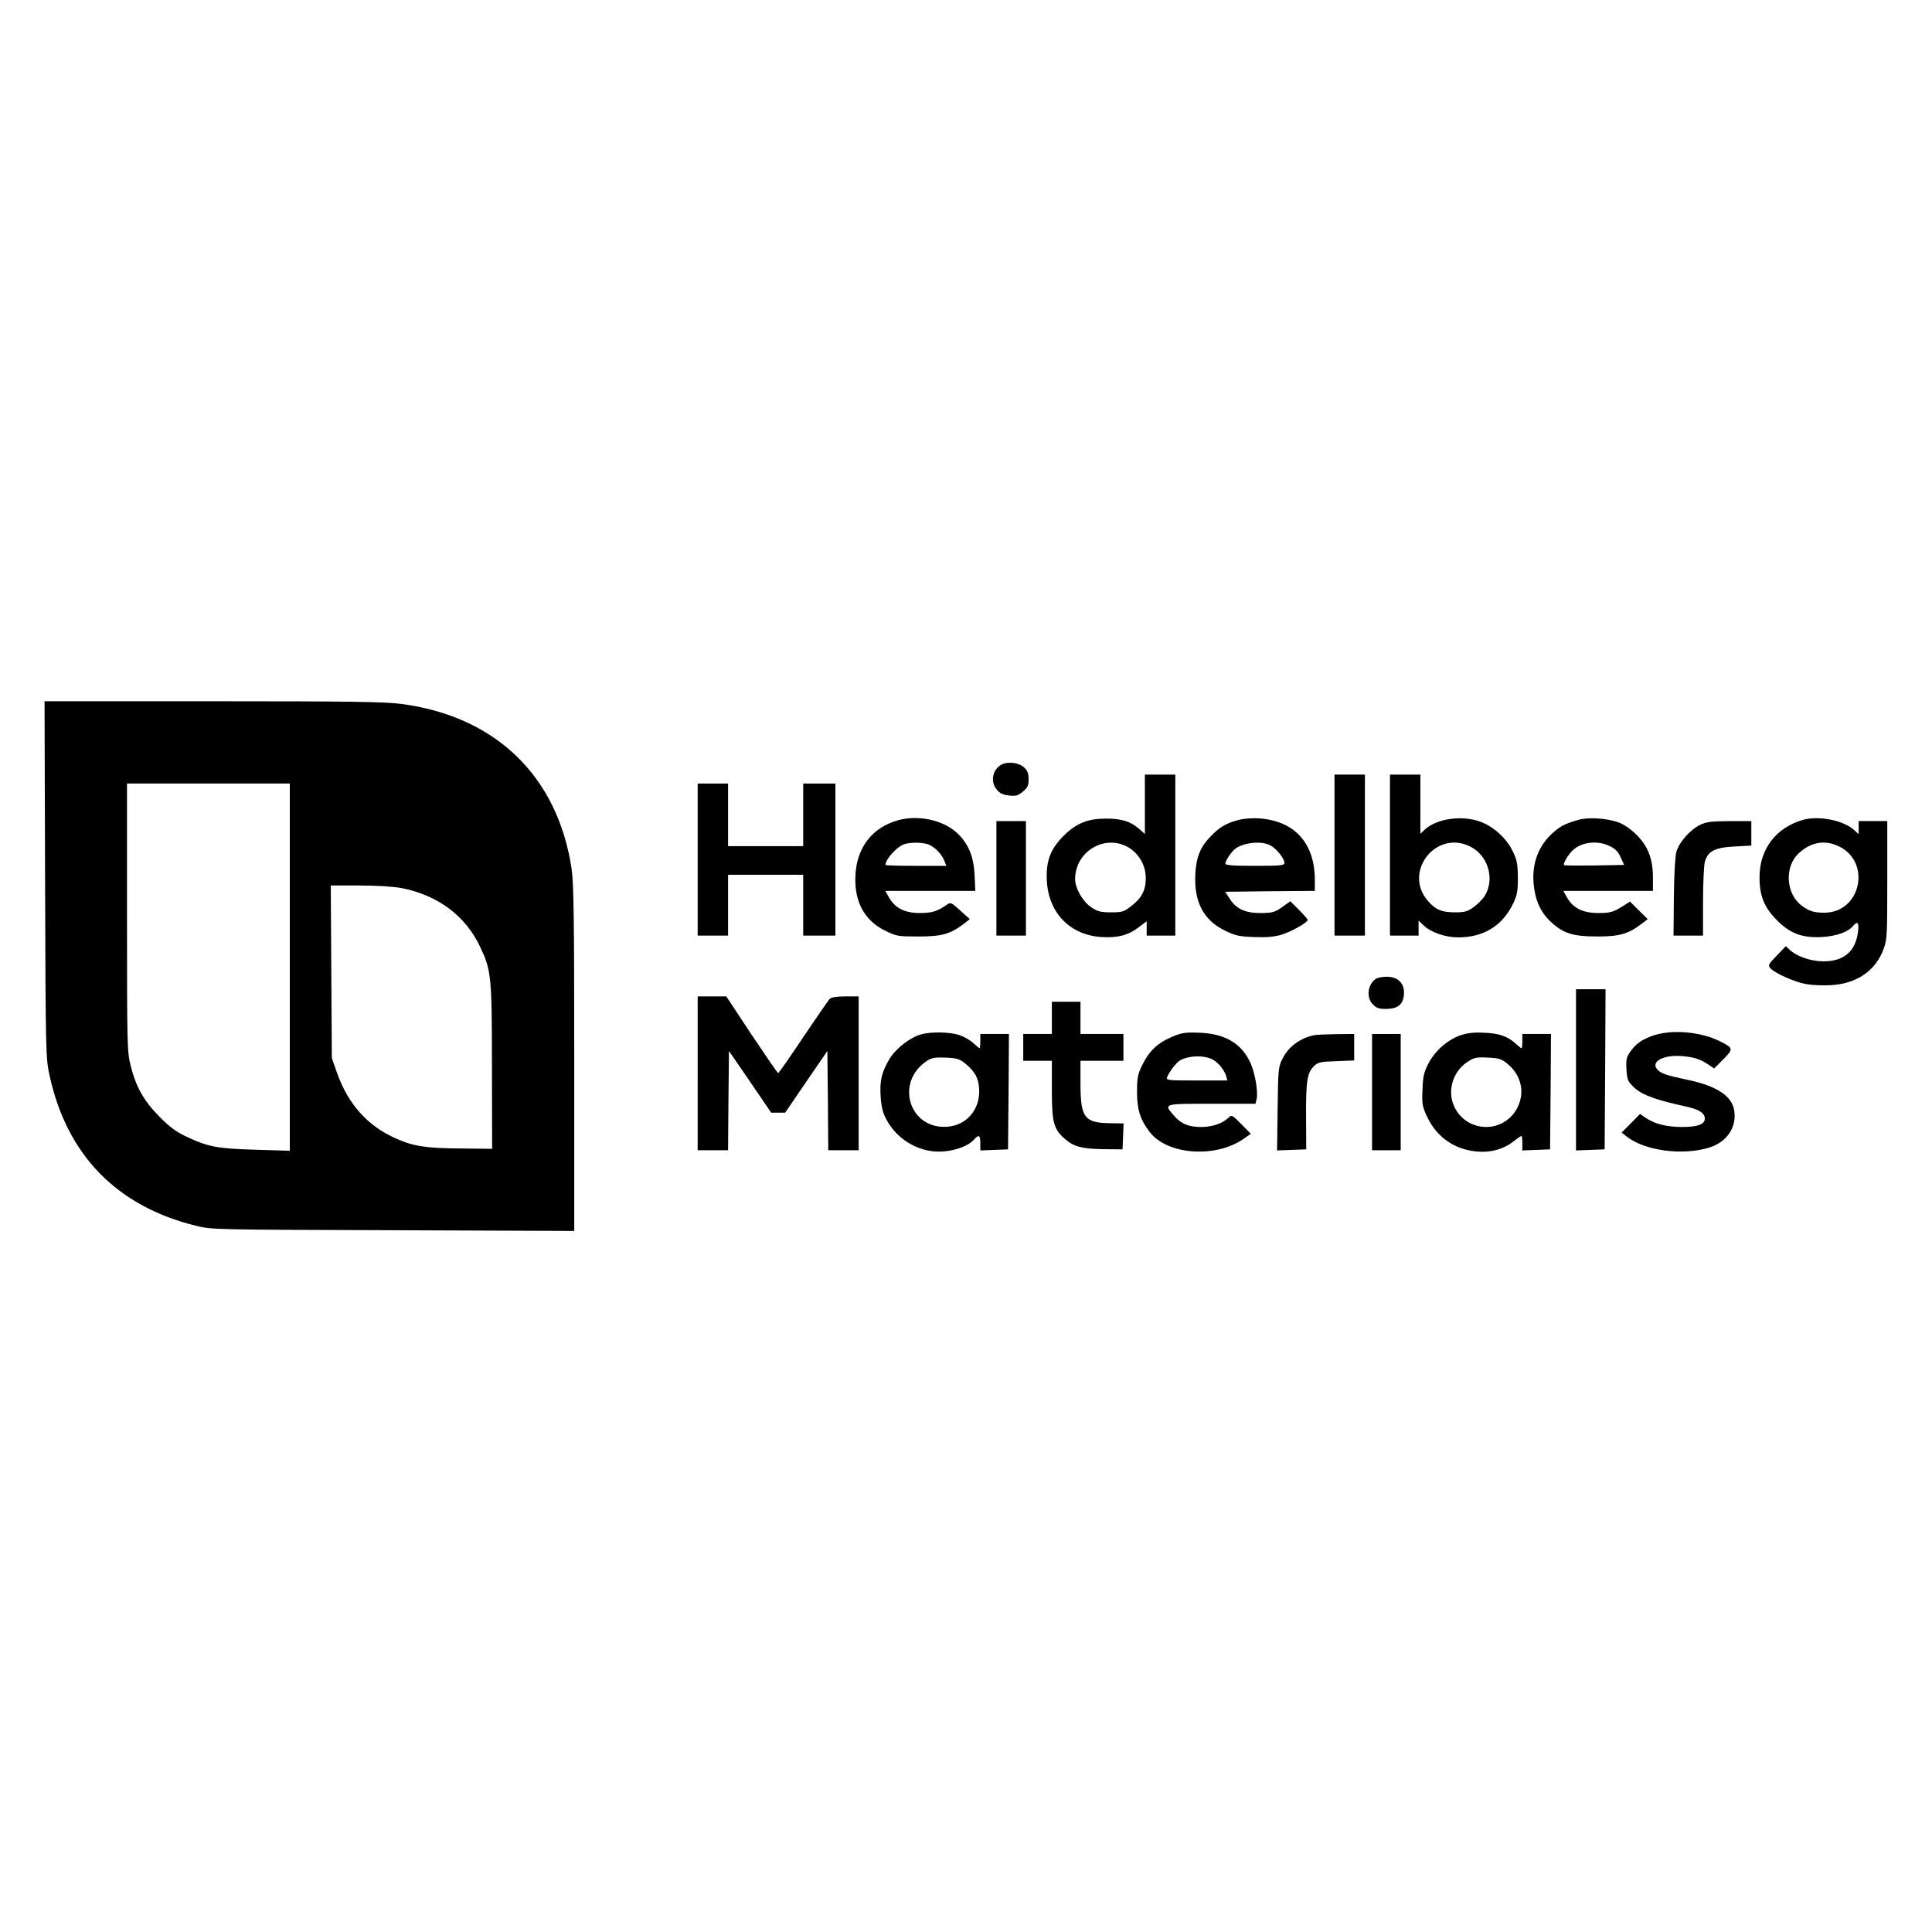 <?xml version="1.0" standalone="no"?>
<!DOCTYPE svg PUBLIC "-//W3C//DTD SVG 20010904//EN"
 "http://www.w3.org/TR/2001/REC-SVG-20010904/DTD/svg10.dtd">
<svg version="1.0" xmlns="http://www.w3.org/2000/svg"
 width="1080pt" height="1080pt" viewBox="0 0 1080 1080"
 preserveAspectRatio="xMidYMid meet">

<g transform="translate(0,1080) scale(0.1,-0.1)"
fill="#000000" stroke="none">
<path d="M252 5883 c3 -991 4 -999 26 -1099 97 -442 377 -728 817 -836 89 -22
98 -22 1102 -25 l1013 -4 0 963 c0 806 -3 979 -15 1063 -78 516 -424 851 -952
920 -94 12 -276 15 -1054 15 l-940 0 3 -997z m1368 -489 l0 -1027 -192 6
c-214 6 -265 16 -388 74 -57 27 -93 54 -150 112 -86 87 -130 165 -160 285 -19
76 -20 112 -20 828 l0 748 455 0 455 0 0 -1026z m623 442 c205 -40 361 -156
443 -333 60 -128 64 -162 64 -669 l1 -456 -177 2 c-189 1 -263 12 -359 55
-160 70 -269 192 -332 370 l-28 80 -3 483 -3 482 160 0 c96 0 189 -6 234 -14z"/>
<path d="M5597 6525 c-50 -28 -62 -97 -24 -140 16 -20 35 -28 68 -32 38 -4 50
-1 77 22 27 22 32 34 32 69 0 32 -6 48 -24 65 -31 29 -92 36 -129 16z"/>
<path d="M6400 6304 l0 -166 -34 30 c-46 40 -97 56 -181 56 -103 0 -166 -25
-236 -93 -77 -76 -103 -144 -97 -256 10 -179 130 -302 305 -313 90 -6 151 10
209 55 l44 33 0 -40 0 -40 80 0 80 0 0 450 0 450 -85 0 -85 0 0 -166z m-99
-237 c63 -34 104 -102 104 -176 0 -68 -23 -112 -84 -158 -38 -30 -49 -33 -110
-33 -56 0 -74 4 -109 27 -48 31 -92 107 -92 158 0 152 159 251 291 182z"/>
<path d="M7460 6020 l0 -450 85 0 85 0 0 450 0 450 -85 0 -85 0 0 -450z"/>
<path d="M7770 6020 l0 -450 80 0 80 0 0 42 0 42 28 -27 c41 -39 121 -67 193
-67 143 0 248 65 308 190 22 47 26 68 26 145 -1 77 -5 98 -29 147 -33 70 -106
137 -179 164 -105 39 -248 18 -314 -45 l-23 -22 0 166 0 165 -85 0 -85 0 0
-450z m446 49 c102 -49 142 -181 84 -277 -11 -17 -38 -45 -61 -62 -36 -26 -51
-30 -106 -30 -74 0 -107 14 -151 64 -140 160 43 398 234 305z"/>
<path d="M3900 5995 l0 -425 85 0 85 0 0 170 0 170 210 0 210 0 0 -170 0 -170
90 0 90 0 0 425 0 425 -90 0 -90 0 0 -175 0 -175 -210 0 -210 0 0 175 0 175
-85 0 -85 0 0 -425z"/>
<path d="M5021 6215 c-144 -40 -230 -150 -239 -305 -8 -148 48 -254 165 -312
65 -32 72 -33 188 -33 130 0 176 13 253 71 l33 26 -53 48 c-49 45 -55 47 -73
34 -54 -38 -82 -47 -150 -48 -91 0 -146 29 -181 97 l-15 27 252 0 251 0 -4 88
c-5 109 -37 181 -104 241 -79 69 -214 96 -323 66z m177 -139 c35 -18 68 -54
81 -88 l11 -28 -170 0 c-94 0 -170 2 -170 5 0 31 59 97 100 114 37 15 117 13
148 -3z"/>
<path d="M6925 6217 c-68 -18 -104 -38 -152 -87 -62 -61 -86 -119 -91 -216 -8
-155 45 -257 165 -316 58 -28 78 -33 162 -36 69 -3 112 1 152 12 56 17 149 69
149 84 0 4 -22 29 -49 56 l-48 48 -46 -33 c-40 -28 -54 -32 -114 -33 -89 -1
-140 21 -177 77 l-27 42 251 3 250 2 0 63 c-1 204 -113 328 -310 342 -37 3
-87 -1 -115 -8z m175 -142 c34 -17 80 -74 80 -98 0 -15 -18 -17 -165 -17 -127
0 -165 3 -165 13 0 13 24 52 47 75 39 40 150 55 203 27z"/>
<path d="M8820 6216 c-75 -22 -97 -34 -140 -72 -80 -72 -117 -170 -107 -284 8
-90 38 -159 96 -213 70 -65 123 -82 261 -82 124 0 172 14 247 71 l34 26 -50
49 -49 49 -51 -32 c-45 -27 -60 -31 -124 -32 -93 0 -148 29 -183 97 l-15 27
251 0 250 0 0 75 c0 105 -28 175 -94 241 -34 32 -70 57 -102 68 -67 23 -169
29 -224 12z m181 -147 c29 -14 46 -32 59 -62 l19 -42 -166 -3 c-91 -1 -168 -1
-170 2 -7 7 23 59 49 83 50 47 141 57 209 22z"/>
<path d="M10079 6217 c-150 -43 -242 -162 -243 -317 -1 -106 25 -170 94 -241
75 -77 143 -103 255 -97 81 5 146 28 174 62 25 30 34 18 27 -36 -15 -109 -81
-163 -196 -162 -70 1 -147 28 -186 65 l-21 20 -51 -53 c-47 -49 -50 -54 -35
-71 26 -28 133 -76 198 -88 33 -6 96 -9 141 -6 143 8 248 80 293 201 20 54 21
74 21 386 l0 330 -80 0 -80 0 0 -37 0 -36 -23 21 c-59 56 -198 84 -288 59z
m196 -146 c188 -85 130 -371 -75 -373 -60 0 -86 8 -128 39 -90 67 -98 219 -16
294 66 61 143 75 219 40z"/>
<path d="M5570 5890 l0 -320 83 0 82 0 0 320 0 320 -82 0 -83 0 0 -320z"/>
<path d="M9502 6188 c-55 -27 -116 -97 -131 -150 -7 -25 -13 -132 -14 -256
l-2 -212 83 0 82 0 0 188 c0 103 5 204 10 224 17 60 55 80 166 86 l94 5 0 68
0 69 -122 0 c-103 -1 -130 -4 -166 -22z"/>
<path d="M7689 5327 c-45 -34 -52 -105 -14 -142 19 -20 34 -25 72 -25 60 0 90
20 99 64 13 71 -24 116 -95 116 -25 0 -53 -6 -62 -13z"/>
<path d="M8810 4820 l0 -451 80 3 80 3 3 448 2 447 -82 0 -83 0 0 -450z"/>
<path d="M3900 4800 l0 -430 85 0 85 0 2 278 3 277 118 -172 118 -173 39 0 39
0 118 173 118 172 3 -277 2 -278 85 0 85 0 0 430 0 430 -74 0 c-50 0 -79 -5
-88 -14 -7 -7 -74 -104 -148 -214 -74 -111 -137 -201 -140 -201 -3 0 -69 96
-148 214 l-142 215 -80 0 -80 0 0 -430z"/>
<path d="M5880 5110 l0 -90 -80 0 -80 0 0 -75 0 -75 80 0 80 0 0 -162 c0 -185
10 -219 73 -275 50 -43 93 -55 215 -57 l107 -1 3 73 3 72 -68 1 c-151 1 -173
29 -173 222 l0 127 120 0 120 0 0 75 0 75 -120 0 -120 0 0 90 0 90 -80 0 -80
0 0 -90z"/>
<path d="M5150 5018 c-63 -17 -142 -79 -178 -138 -44 -75 -55 -121 -49 -212 4
-58 12 -89 33 -128 64 -119 197 -190 326 -176 68 7 134 33 162 65 28 31 36 26
36 -19 l0 -41 78 3 77 3 3 323 2 322 -80 0 -80 0 0 -40 c0 -22 -2 -40 -4 -40
-2 0 -18 13 -35 29 -17 16 -52 36 -78 45 -51 17 -157 20 -213 4z m247 -164
c55 -45 76 -86 77 -153 0 -107 -71 -189 -173 -199 -218 -21 -303 250 -116 370
24 15 44 18 102 16 63 -3 76 -7 110 -34z"/>
<path d="M6556 5006 c-86 -36 -133 -81 -174 -166 -22 -47 -26 -68 -26 -145 0
-97 18 -154 70 -222 97 -128 365 -149 523 -41 l43 30 -53 54 c-53 53 -53 54
-74 34 -33 -31 -90 -50 -150 -50 -70 0 -112 17 -153 64 -58 67 -61 66 212 66
l244 0 7 28 c9 43 -12 158 -40 211 -51 102 -142 153 -280 158 -78 3 -98 0
-149 -21z m233 -135 c30 -21 57 -58 66 -88 l6 -23 -171 0 c-160 0 -172 1 -166
18 12 30 49 79 70 93 51 31 151 32 195 0z"/>
<path d="M8162 5012 c-72 -26 -141 -87 -177 -157 -25 -49 -31 -72 -33 -146 -4
-78 -1 -94 23 -146 44 -97 120 -163 218 -189 98 -26 193 -11 263 42 24 19 46
34 49 34 3 0 5 -18 5 -40 l0 -41 78 3 77 3 3 323 2 322 -80 0 -80 0 0 -40 c0
-22 -2 -40 -4 -40 -3 0 -17 11 -31 24 -46 43 -95 60 -180 63 -59 3 -94 -2
-133 -15z m264 -158 c83 -67 102 -173 48 -261 -83 -133 -279 -121 -345 22 -40
86 -8 195 73 248 39 26 50 28 115 25 62 -3 76 -7 109 -34z"/>
<path d="M9241 5011 c-64 -22 -98 -47 -129 -92 -20 -29 -23 -43 -20 -98 4 -59
7 -66 45 -102 43 -40 120 -68 285 -104 75 -16 108 -37 108 -68 0 -32 -40 -47
-127 -47 -87 0 -157 18 -206 53 l-29 20 -51 -52 -52 -52 25 -20 c101 -82 317
-111 468 -63 98 32 152 115 136 208 -13 80 -99 136 -262 170 -114 24 -148 35
-167 57 -41 44 35 85 141 75 64 -5 101 -18 147 -49 l29 -20 51 51 c58 58 57
64 -18 101 -108 54 -270 68 -374 32z"/>
<path d="M7345 5013 c-79 -17 -141 -63 -175 -130 -24 -46 -25 -56 -28 -281
l-3 -233 81 3 82 3 -1 180 c-1 201 6 247 43 284 23 23 35 26 126 29 l100 4 0
74 0 74 -102 -1 c-57 -1 -112 -3 -123 -6z"/>
<path d="M7670 4695 l0 -325 80 0 80 0 0 325 0 325 -80 0 -80 0 0 -325z"/>
</g>
</svg>
